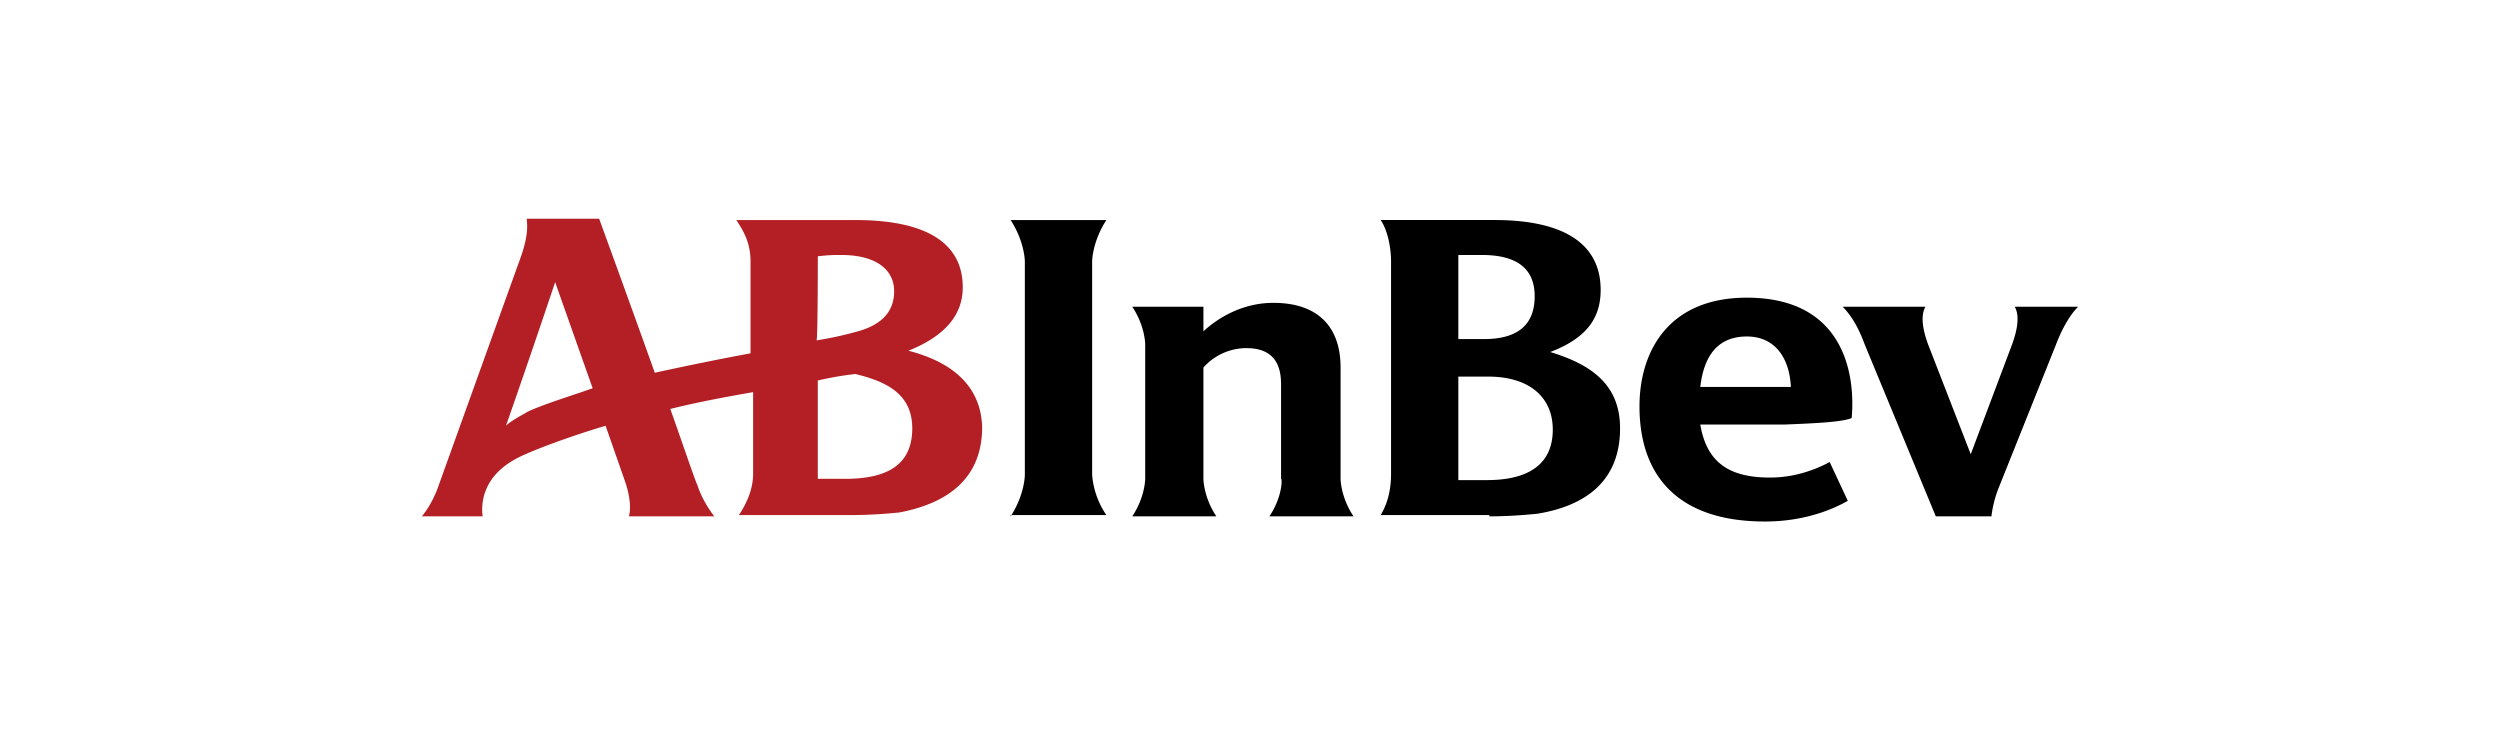 <svg width="160" height="48" fill="none" xmlns="http://www.w3.org/2000/svg"><path d="M58.138 22.447c2.484-.994 3.478-2.402 3.478-4.058 0-2.981-2.568-4.306-6.874-4.306h-7.619c.497.745.911 1.49.911 2.65v5.88c-2.236.414-4.223.828-6.128 1.242C40.25 19.217 38.346 14 38.346 14h-4.638c.083.662 0 1.325-.331 2.319l-5.3 14.74s-.332 1.077-1.077 1.988h3.892c-.083-.497 0-1.16.166-1.574.414-1.159 1.408-1.904 2.567-2.401 1.49-.663 3.975-1.49 5.134-1.822l1.243 3.56s.496 1.326.248 2.237h5.466c-.828-1.077-1.077-1.988-1.077-1.988-.166-.33-.828-2.318-1.739-4.886 1.656-.414 3.395-.745 5.3-1.076v5.217c0 .994-.414 1.905-.91 2.65h7.204c1.16 0 2.236-.083 3.064-.166 3.064-.58 5.3-2.153 5.3-5.465-.083-2.567-1.822-4.14-4.72-4.886zM33.79 26.339c-.414.248-1.077.58-1.408.911a724.69 724.69 0 003.147-9.192l2.401 6.79c-1.16.415-3.064.994-4.14 1.491zm18.55-9.937c.745-.083.993-.083 1.49-.083 2.319 0 3.396.994 3.396 2.319 0 1.324-.829 2.153-2.32 2.567a22.85 22.85 0 01-2.65.58c.084.082.084-5.383.084-5.383zm1.739 14.243h-1.74v-6.293a20.682 20.682 0 012.402-.415c2.07.497 3.644 1.325 3.644 3.479 0 2.484-1.822 3.23-4.306 3.23z" fill="#B31F24"/><path d="M64.68 33.047c.91-1.408.91-2.65.91-2.65V16.733s0-1.242-.91-2.65h6.128c-.911 1.408-.911 2.65-.911 2.65v13.581s0 1.325.91 2.65H64.68v.083zM133 19.63h-4.058c.331.58.166 1.49-.165 2.402l-2.65 7.039-2.733-7.04c-.332-.91-.497-1.821-.166-2.4h-5.3c.745.744 1.16 1.738 1.408 2.4l4.555 11.015h3.561s.082-.911.496-1.905l3.644-9.11c.249-.662.746-1.738 1.408-2.4zm-14.492 7.122c.248-2.816-.497-7.701-6.708-7.701-5.052 0-6.873 3.478-6.873 6.956 0 4.389 2.401 7.37 8.032 7.37 2.319 0 4.141-.662 5.3-1.325L117.1 29.57c-1.077.58-2.402.994-3.809.994-2.568 0-4.058-.912-4.472-3.396h5.465c2.071-.083 3.644-.166 4.224-.414zm-9.689-1.987c.248-2.153 1.242-3.23 2.981-3.23 1.822 0 2.733 1.408 2.816 3.23h-5.797zm-27.577 8.28h5.383c-.828-1.241-.828-2.4-.828-2.4v-7.123c0-2.567-1.408-4.14-4.306-4.14-1.822 0-3.396.828-4.472 1.822V19.63h-4.555c.828 1.242.828 2.402.828 2.402v8.612s0 1.16-.828 2.402h5.383c-.828-1.242-.828-2.402-.828-2.402v-7.122a3.693 3.693 0 012.733-1.242c1.656 0 2.236.911 2.236 2.319v6.045c.082 0 .082 1.16-.746 2.402zm13.995-8.943c2.65 0 4.141 1.325 4.141 3.395 0 1.905-1.16 3.23-4.223 3.23h-1.822v-6.625h1.904zm-.414-7.784c2.32 0 3.396.91 3.396 2.65 0 1.739-.994 2.732-3.23 2.732h-1.656v-5.38h1.49zm.497 16.728c1.16 0 2.236-.083 3.064-.166 3.064-.497 5.3-2.07 5.3-5.465 0-2.733-1.739-4.058-4.471-4.886 2.401-.911 3.229-2.236 3.229-3.975 0-2.982-2.401-4.472-6.79-4.472h-7.288c.497.745.663 1.905.663 2.65v13.581c0 .911-.166 1.822-.663 2.65h6.956v.083z" fill="#000"/></svg>